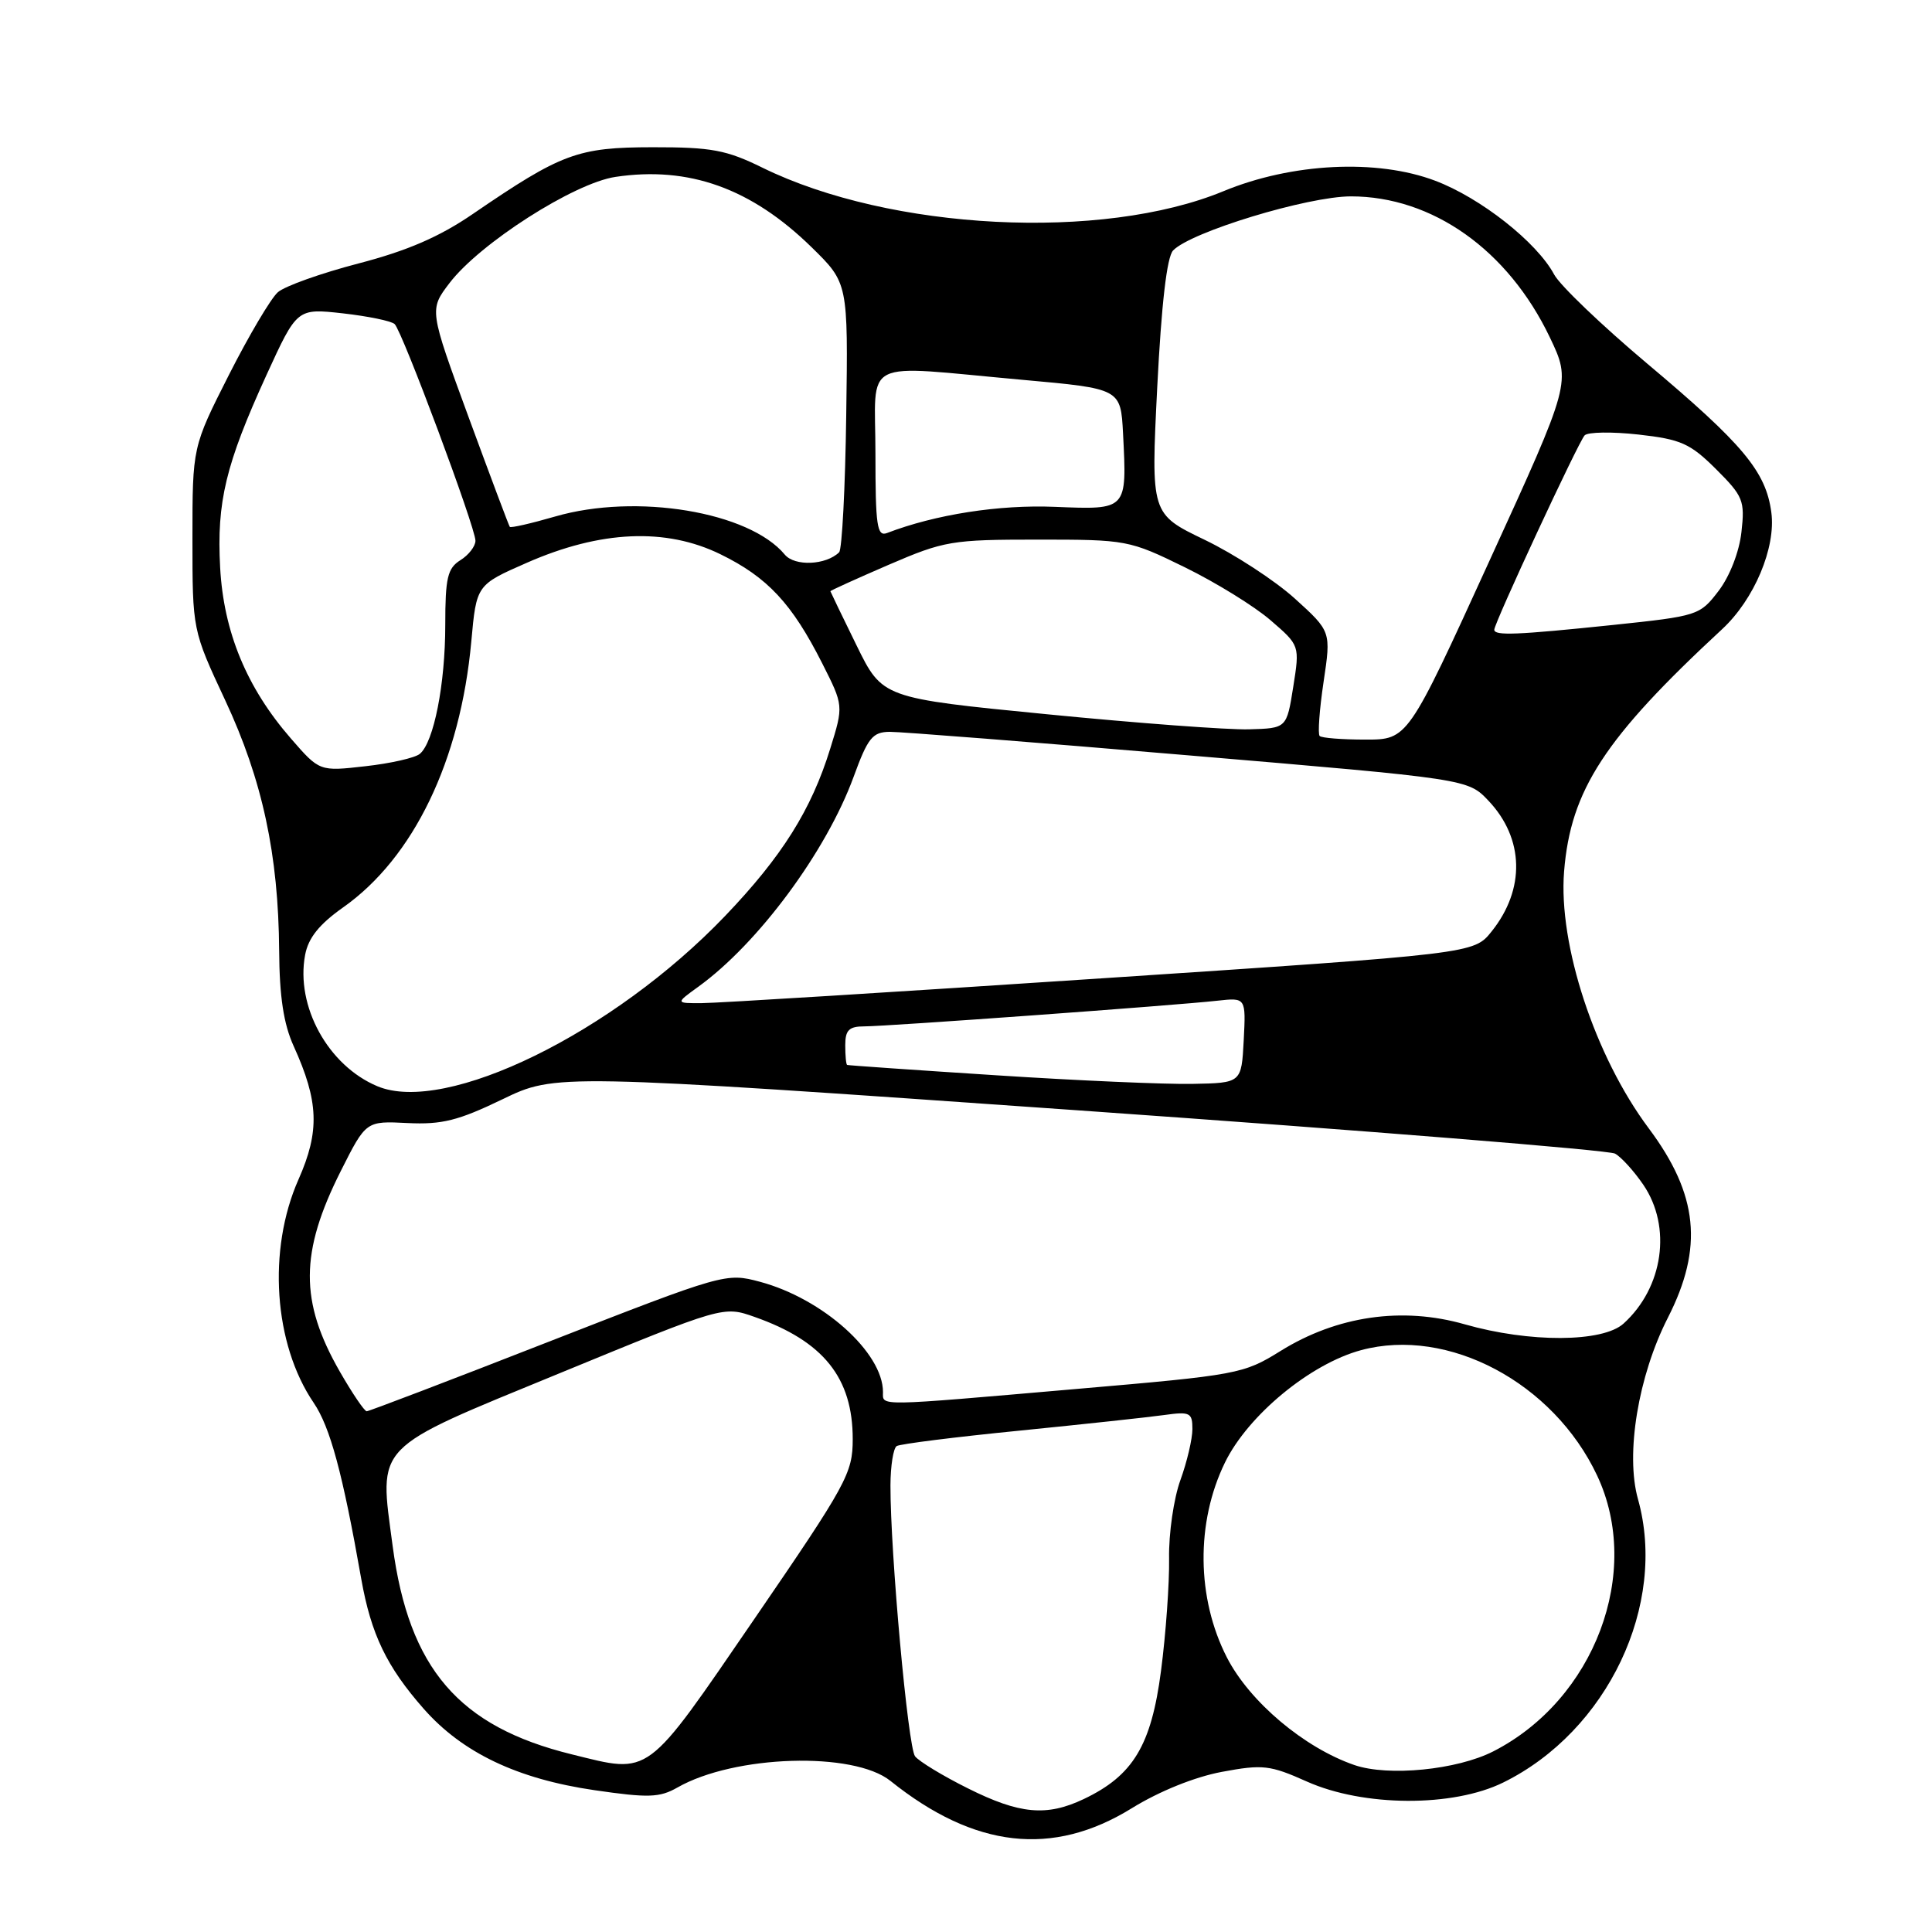 <?xml version="1.0" encoding="UTF-8" standalone="no"?>
<!DOCTYPE svg PUBLIC "-//W3C//DTD SVG 1.1//EN" "http://www.w3.org/Graphics/SVG/1.1/DTD/svg11.dtd" >
<svg xmlns="http://www.w3.org/2000/svg" xmlns:xlink="http://www.w3.org/1999/xlink" version="1.1" viewBox="0 0 256 256">
 <g >
 <path fill="currentColor"
d=" M 149.95 239.61 C 153.62 237.34 158.32 235.45 161.91 234.78 C 167.32 233.77 168.28 233.88 173.16 236.06 C 180.67 239.42 192.52 239.48 199.19 236.19 C 213.00 229.39 220.96 212.64 217.04 198.64 C 215.36 192.66 217.07 182.32 221.00 174.61 C 225.74 165.31 225.03 158.29 218.46 149.50 C 211.35 139.99 206.47 125.17 207.25 115.47 C 208.12 104.68 212.61 97.80 228.19 83.37 C 232.44 79.44 235.34 72.56 234.71 67.89 C 233.99 62.47 230.97 58.86 218.24 48.16 C 212.24 43.11 206.70 37.81 205.93 36.37 C 203.64 32.09 196.18 26.21 190.15 23.94 C 182.44 21.03 171.16 21.59 162.10 25.34 C 146.05 31.97 117.98 30.54 101.03 22.22 C 96.25 19.87 94.28 19.50 86.50 19.51 C 76.54 19.52 74.43 20.30 62.67 28.34 C 58.24 31.38 53.96 33.23 47.50 34.91 C 42.55 36.20 37.74 37.91 36.82 38.72 C 35.90 39.52 32.97 44.47 30.32 49.70 C 25.50 59.22 25.50 59.22 25.50 71.36 C 25.50 83.50 25.50 83.50 29.84 92.79 C 34.77 103.34 36.90 113.24 36.99 126.00 C 37.03 132.06 37.58 135.68 38.91 138.61 C 42.24 145.95 42.39 149.88 39.55 156.29 C 35.42 165.62 36.27 178.09 41.56 185.87 C 43.75 189.09 45.40 195.20 47.87 209.23 C 49.17 216.55 51.23 220.84 56.14 226.42 C 61.27 232.25 68.55 235.72 78.78 237.21 C 85.92 238.25 87.40 238.20 89.77 236.85 C 97.32 232.54 113.09 232.05 117.99 235.98 C 129.12 244.90 139.47 246.08 149.95 239.61 Z  M 128.26 236.97 C 124.92 235.31 121.77 233.39 121.25 232.72 C 120.31 231.51 117.97 205.76 117.99 196.81 C 118.00 194.23 118.37 191.89 118.82 191.61 C 119.27 191.33 126.58 190.41 135.07 189.57 C 143.56 188.72 152.19 187.79 154.25 187.50 C 157.68 187.02 158.00 187.18 158.00 189.36 C 158.00 190.67 157.28 193.72 156.41 196.12 C 155.53 198.53 154.85 203.20 154.91 206.50 C 154.96 209.80 154.48 216.51 153.84 221.40 C 152.55 231.29 150.14 235.28 143.59 238.39 C 138.68 240.72 135.10 240.39 128.26 236.97 Z  M 179.47 233.88 C 172.82 231.59 165.60 225.51 162.58 219.64 C 158.54 211.77 158.44 201.72 162.32 193.78 C 165.38 187.52 173.63 180.71 180.36 178.90 C 191.88 175.80 205.82 183.20 211.62 195.50 C 217.66 208.31 211.30 225.21 197.86 232.07 C 193.05 234.52 183.96 235.42 179.47 233.88 Z  M 75.76 232.46 C 60.79 228.78 54.19 221.10 52.03 204.87 C 50.22 191.19 49.23 192.21 74.18 181.95 C 95.85 173.04 95.85 173.04 99.99 174.50 C 109.11 177.71 113.00 182.57 112.99 190.70 C 112.99 195.21 112.21 196.64 99.97 214.50 C 85.42 235.72 86.31 235.06 75.76 232.46 Z  M 45.03 181.75 C 39.69 172.44 39.72 165.96 45.17 155.14 C 48.50 148.53 48.50 148.53 54.00 148.81 C 58.55 149.03 60.72 148.49 66.56 145.67 C 73.62 142.26 73.62 142.26 143.06 147.14 C 181.25 149.83 213.18 152.40 214.00 152.86 C 214.82 153.31 216.51 155.17 217.75 156.99 C 221.55 162.57 220.40 170.61 215.13 175.38 C 212.36 177.89 202.66 177.93 194.09 175.48 C 185.81 173.11 177.16 174.36 169.68 179.01 C 164.77 182.06 164.05 182.20 142.57 184.05 C 115.81 186.37 117.00 186.35 117.00 184.45 C 117.00 179.22 109.02 172.07 100.69 169.84 C 96.21 168.64 95.94 168.72 72.65 177.81 C 59.72 182.87 48.89 187.00 48.59 187.00 C 48.29 187.00 46.69 184.64 45.03 181.75 Z  M 50.00 143.93 C 43.48 141.20 39.15 133.33 40.43 126.53 C 40.85 124.28 42.30 122.47 45.46 120.24 C 54.80 113.66 61.01 100.78 62.45 85.00 C 63.13 77.50 63.13 77.50 69.81 74.57 C 79.57 70.28 88.23 69.90 95.46 73.44 C 101.70 76.49 104.94 79.97 108.95 87.90 C 111.78 93.50 111.78 93.50 110.01 99.20 C 107.50 107.32 103.62 113.49 96.08 121.37 C 81.26 136.86 59.06 147.73 50.00 143.93 Z  M 132.00 142.48 C 121.28 141.79 112.39 141.17 112.25 141.11 C 112.11 141.05 112.00 139.88 112.00 138.50 C 112.00 136.49 112.50 136.00 114.53 136.00 C 117.51 136.00 155.76 133.22 161.30 132.60 C 165.09 132.18 165.09 132.18 164.80 137.84 C 164.50 143.50 164.50 143.50 158.00 143.62 C 154.43 143.69 142.72 143.18 132.00 142.48 Z  M 92.50 130.77 C 100.46 125.03 109.50 112.81 113.11 102.93 C 114.99 97.77 115.61 97.00 117.88 96.97 C 119.32 96.96 137.15 98.36 157.50 100.09 C 194.50 103.22 194.50 103.22 197.23 106.10 C 201.97 111.11 202.13 117.83 197.64 123.43 C 195.29 126.37 195.29 126.37 145.90 129.64 C 118.73 131.44 94.92 132.92 93.00 132.92 C 89.50 132.94 89.50 132.94 92.50 130.77 Z  M 38.55 97.86 C 32.69 91.13 29.63 83.74 29.17 75.19 C 28.70 66.50 29.90 61.53 35.32 49.67 C 39.36 40.85 39.36 40.85 45.43 41.52 C 48.77 41.90 51.85 42.53 52.29 42.94 C 53.30 43.88 63.00 69.89 63.00 71.65 C 63.00 72.38 62.10 73.55 61.00 74.23 C 59.30 75.30 59.00 76.56 59.00 82.80 C 59.00 90.67 57.48 98.35 55.63 99.89 C 55.00 100.42 51.75 101.16 48.41 101.53 C 42.34 102.22 42.34 102.22 38.55 97.86 Z  M 174.86 97.52 C 174.60 97.26 174.83 94.04 175.38 90.36 C 176.38 83.67 176.38 83.67 171.57 79.31 C 168.93 76.92 163.55 73.42 159.63 71.53 C 152.50 68.10 152.50 68.10 153.34 51.30 C 153.90 40.24 154.62 34.05 155.44 33.19 C 157.79 30.73 173.25 26.03 179.00 26.02 C 189.79 26.02 199.82 33.12 205.35 44.68 C 208.19 50.63 208.19 50.63 197.36 74.31 C 186.54 98.00 186.54 98.00 180.93 98.00 C 177.85 98.00 175.12 97.79 174.86 97.52 Z  M 138.71 94.64 C 116.92 92.50 116.92 92.50 113.49 85.50 C 111.60 81.65 110.05 78.43 110.03 78.34 C 110.01 78.26 113.49 76.68 117.75 74.84 C 125.11 71.67 126.10 71.50 137.50 71.50 C 149.29 71.50 149.63 71.56 157.00 75.17 C 161.12 77.19 166.24 80.35 168.36 82.19 C 172.23 85.53 172.23 85.53 171.36 91.02 C 170.49 96.50 170.49 96.50 165.49 96.64 C 162.75 96.72 150.69 95.82 138.71 94.64 Z  M 198.00 83.44 C 198.00 82.55 209.14 58.58 209.97 57.69 C 210.39 57.24 213.60 57.19 217.11 57.58 C 222.74 58.21 223.96 58.76 227.38 62.16 C 230.98 65.75 231.22 66.34 230.75 70.50 C 230.46 73.13 229.20 76.36 227.72 78.30 C 225.24 81.55 224.97 81.63 213.74 82.81 C 200.95 84.14 198.00 84.26 198.00 83.44 Z  M 103.99 73.49 C 99.27 67.80 84.30 65.32 73.56 68.44 C 70.38 69.36 67.68 69.98 67.55 69.81 C 67.42 69.64 64.97 63.10 62.09 55.27 C 56.87 41.04 56.87 41.04 59.56 37.51 C 63.57 32.25 76.05 24.26 81.55 23.44 C 91.28 21.98 99.56 24.95 107.55 32.77 C 112.38 37.50 112.38 37.50 112.13 55.00 C 112.00 64.62 111.57 72.81 111.19 73.18 C 109.45 74.89 105.31 75.07 103.99 73.49 Z  M 116.00 60.11 C 116.00 47.22 113.70 48.37 135.50 50.33 C 148.50 51.50 148.50 51.50 148.81 57.46 C 149.33 67.62 149.39 67.55 139.79 67.16 C 132.39 66.85 123.93 68.17 117.53 70.63 C 116.21 71.13 116.00 69.67 116.00 60.11 Z "/>
</g>
</svg>